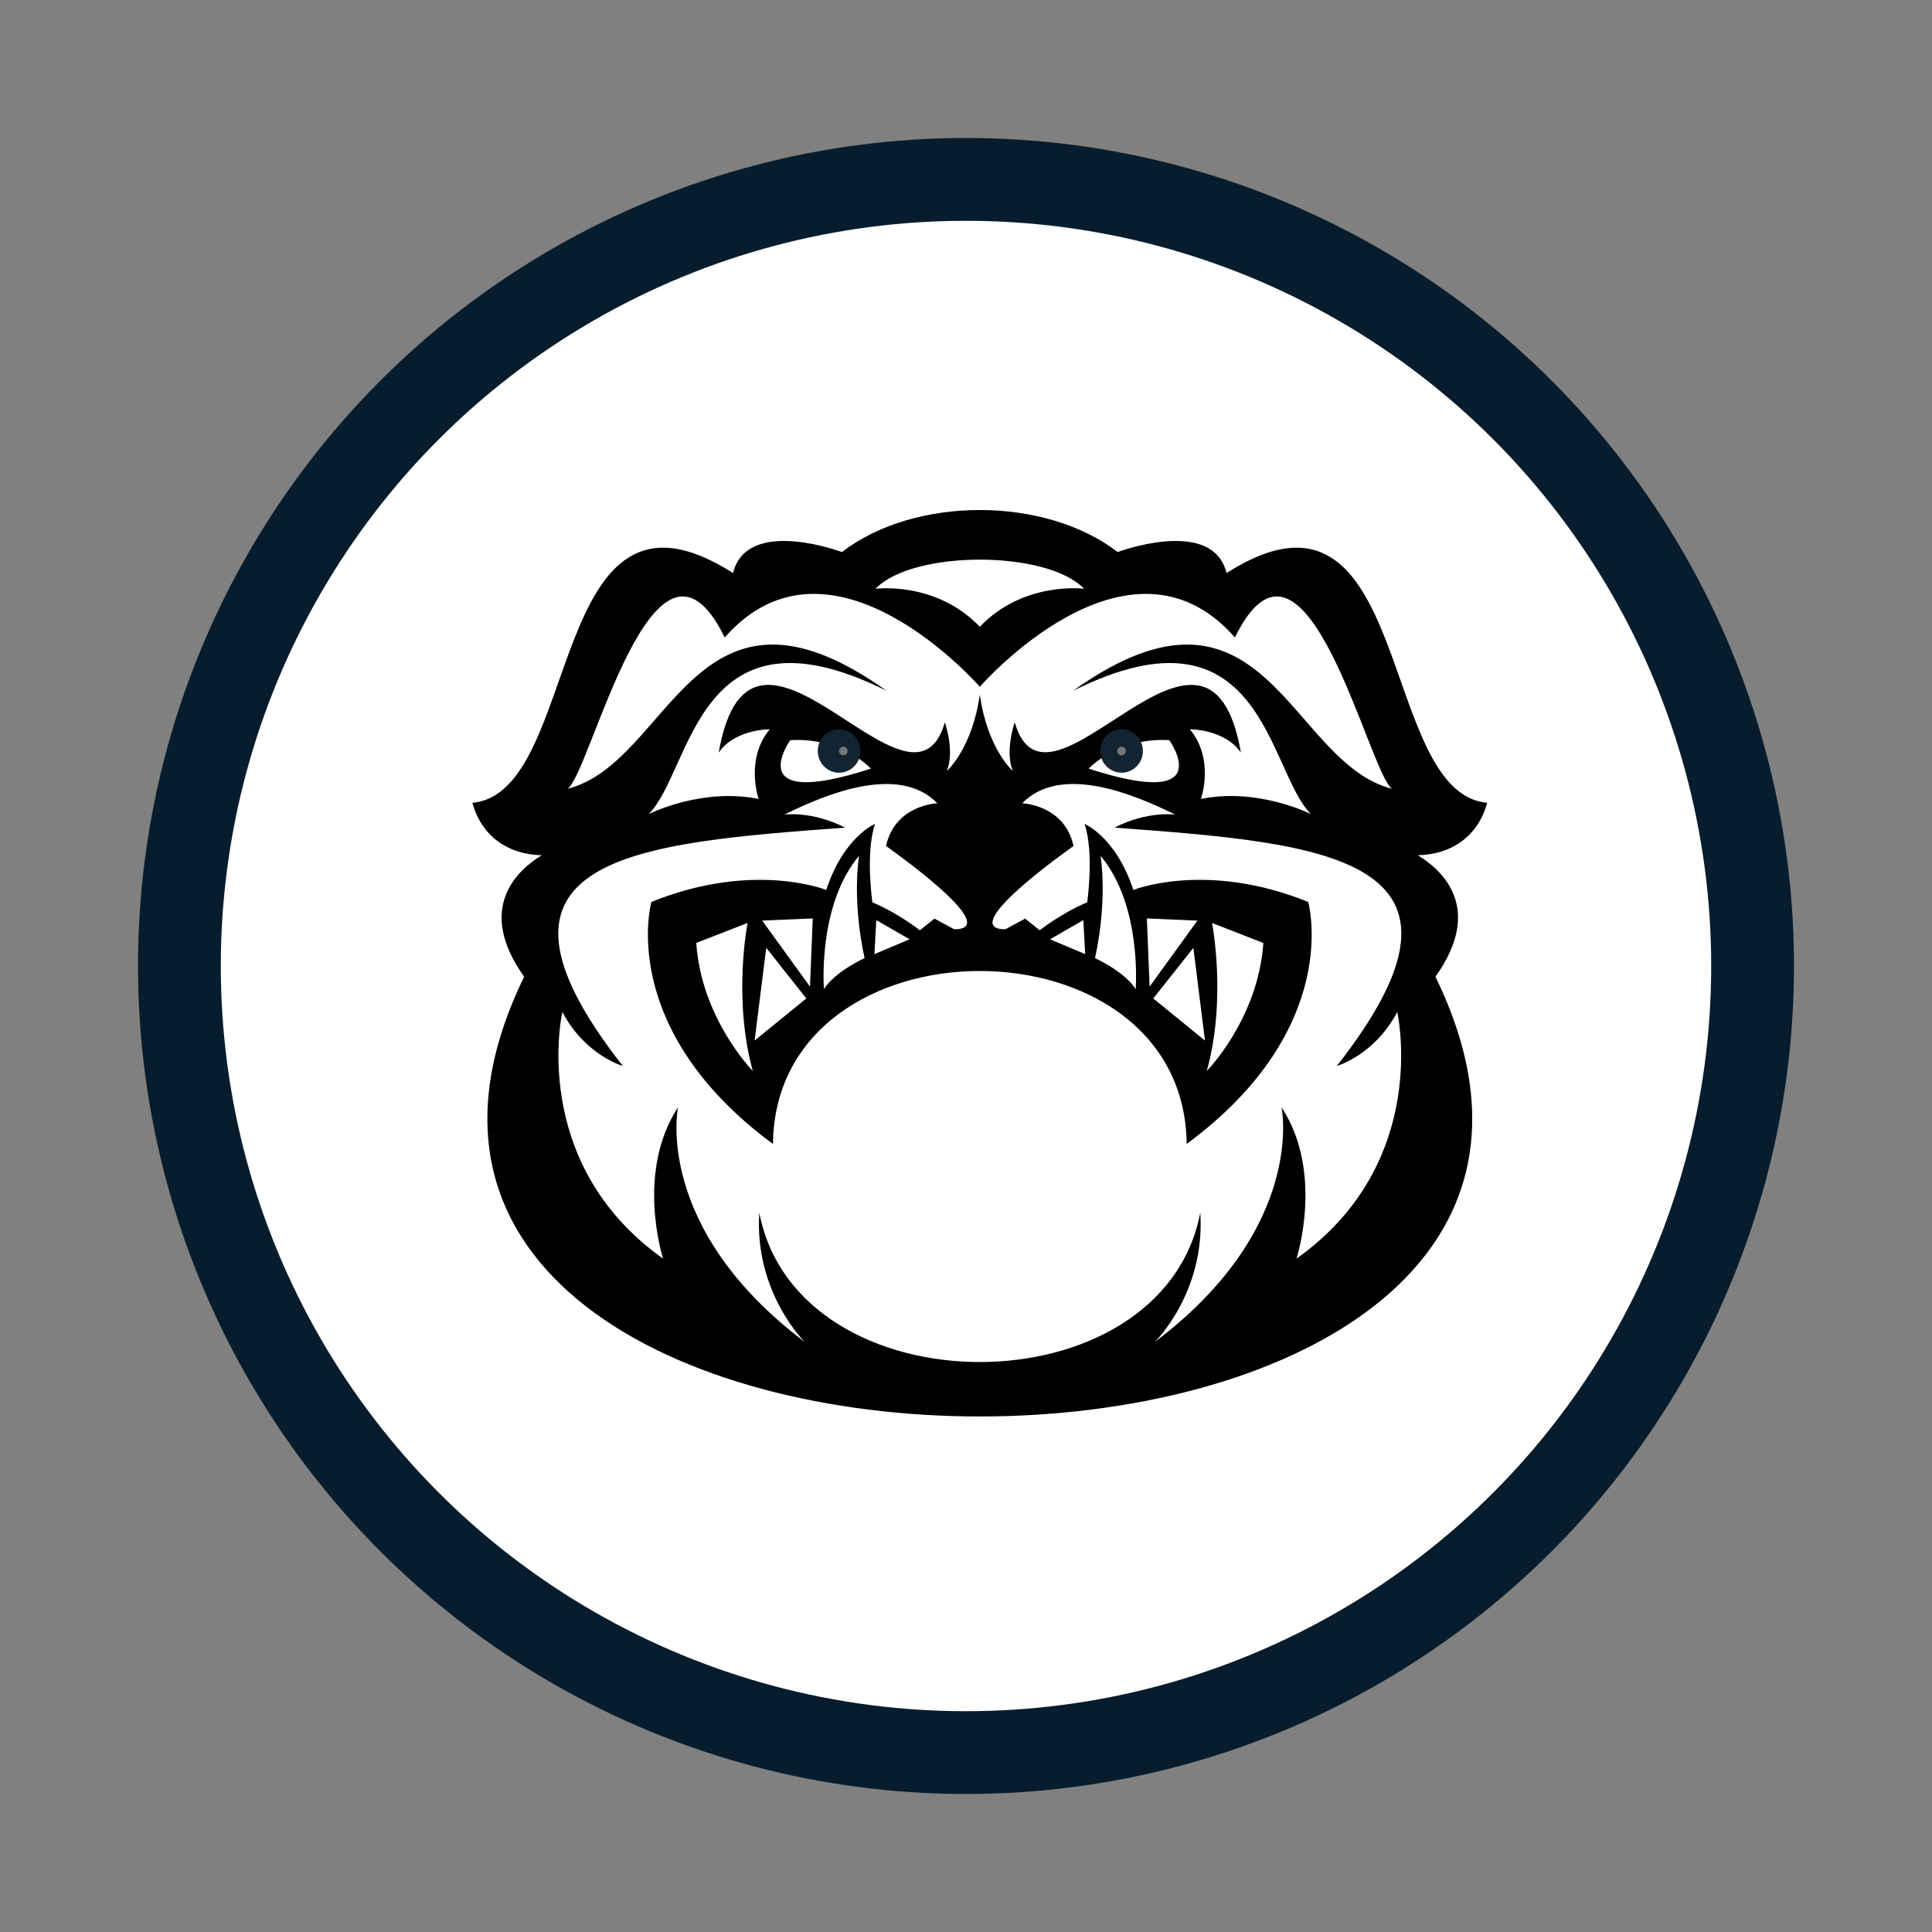<svg width="350" height="350" viewBox="0 0 350 350" fill="none" xmlns="http://www.w3.org/2000/svg">
<rect x="0" y="0" width="350" height="350" fill="#808080" stroke="none"/>
<circle cx="175" cy="175" r="142.5" fill="white" stroke="#071D2D" stroke-width="15"/>
<path fill-rule="evenodd" clip-rule="evenodd" d="M196.252 166.691L196.594 172.852L190.219 170.164L196.254 166.691H196.252ZM211.832 134.089C211.832 134.089 221.017 146.958 197.232 139.249C197.232 139.249 202.424 133.54 211.832 134.089ZM199.375 155.035C206.97 164.094 205.733 179.19 205.733 179.19C203.732 175.989 198.372 173.574 198.372 173.574C200.727 162.825 199.375 155.035 199.375 155.035ZM216.918 166.779L208.265 178.736L207.764 166.385L216.918 166.777V166.779ZM216.189 171.709L218.293 188.506L208.928 180.881L216.187 171.709H216.189ZM228.868 170.825C227.927 184.593 218.624 194.015 218.624 194.015C222.275 180.787 219.566 167.202 219.566 167.202L228.867 170.825H228.868ZM158.748 166.689L158.408 172.85L164.783 170.162L158.748 166.689ZM143.168 134.087C143.168 134.087 133.983 146.956 157.769 139.247C157.769 139.247 152.576 133.538 143.168 134.087ZM155.627 155.033C148.032 164.092 149.269 179.188 149.269 179.188C151.27 175.987 156.628 173.572 156.628 173.572C154.273 162.823 155.627 155.033 155.627 155.033ZM138.082 166.777L146.737 178.734L147.238 166.383L138.082 166.775V166.777ZM138.811 171.708L136.705 188.504L146.07 180.88L138.811 171.708ZM126.132 170.823C127.073 184.591 136.376 194.013 136.376 194.013C132.726 180.785 135.435 167.2 135.435 167.2L126.132 170.823ZM177.501 124.417C177.501 124.417 204.404 93.498 223.713 115.48C236.535 89.332 248.08 140.454 252.21 142.897C233.453 138.252 229.256 100.278 194.395 125.143C228.829 107.983 229.583 139.612 237.491 147.486C237.491 147.486 227.923 142.625 217.563 144.739C217.563 144.739 220.095 137.614 215.562 132.119C215.562 132.119 221.861 132.058 224.804 136.345C218.883 102.404 189.873 151.934 183.827 130.85C183.827 130.85 182.002 136.043 183.474 139.667C183.474 139.667 178.887 135.68 177.501 125.837C176.115 135.68 171.527 139.667 171.527 139.667C173 136.043 171.173 130.85 171.173 130.85C165.127 151.934 136.119 102.404 130.198 136.345C133.142 132.058 139.442 132.119 139.442 132.119C134.909 137.614 137.441 144.739 137.441 144.739C127.079 142.627 117.513 147.486 117.513 147.486C125.423 139.612 126.173 107.983 160.608 125.143C125.746 100.278 121.549 138.252 102.794 142.897C106.924 140.452 118.466 89.332 131.29 115.48C150.602 93.498 177.503 124.417 177.503 124.417H177.501ZM196.396 106.662C196.396 106.662 185.451 105.212 177.501 113.546C169.55 105.212 158.606 106.662 158.606 106.662C165.346 99.624 189.656 99.624 196.396 106.662ZM260.047 176.944C268.913 164.478 261.243 157.595 256.843 154.931C262.986 154.81 267.762 151.476 269.421 145.43C249.402 143.679 256.102 82.225 222.199 103.811C219.846 94.247 204.788 99.179 202.467 100.001C189.261 89.857 165.732 89.857 152.528 100.001C150.209 99.179 135.15 94.247 132.796 103.811C98.897 82.229 105.596 143.682 85.579 145.434C87.237 151.48 92.014 154.814 98.156 154.934C93.759 157.599 86.088 164.482 94.952 176.948C43.184 283.159 311.816 283.159 260.047 176.948V176.944ZM253.122 183.328C253.122 183.328 259.364 210.624 234.873 228.015C234.873 228.015 239.936 212.436 232.163 200.598C232.163 200.598 236.755 222.337 209.202 243.113C209.202 243.113 218.387 234.174 217.444 219.681C210.524 255.767 144.473 255.767 137.553 219.681C136.611 234.174 145.795 243.113 145.795 243.113C118.24 222.337 122.834 200.598 122.834 200.598C115.062 212.436 120.125 228.015 120.125 228.015C95.634 210.622 101.877 183.328 101.877 183.328C105.998 191.178 112.827 193.111 112.827 193.111C82.992 155.084 115.32 152.738 153.097 149.931C147.092 146.85 142.088 147.577 142.088 147.577C149.77 143.784 162.86 138.387 169.817 145.523C169.817 145.523 162.161 145.764 160.514 153.252C160.742 153.465 182.119 168.35 172.879 168.35L169.287 166.418L166.638 168.53C166.638 168.53 162.869 165.51 158.042 163.458C158.042 163.458 156.747 154.581 158.513 149.265C158.513 149.265 152.86 151.56 149.681 161.223C149.681 161.223 136.494 155.908 118.007 163.396C118.007 163.396 111.532 186.222 140.027 207.239C140.483 165.461 214.515 165.461 214.974 207.239C243.469 186.224 236.991 163.396 236.991 163.396C218.505 155.908 205.317 161.223 205.317 161.223C202.138 151.56 196.485 149.265 196.485 149.265C198.252 154.581 196.956 163.458 196.956 163.458C192.128 165.51 188.361 168.53 188.361 168.53L185.711 166.418L182.119 168.35C172.879 168.35 194.257 153.465 194.482 153.252C192.833 145.764 185.179 145.523 185.179 145.523C192.138 138.387 205.228 143.784 212.911 147.577C212.911 147.577 207.906 146.852 201.902 149.931C239.678 152.738 272.006 155.084 242.173 193.111C242.173 193.111 249.002 191.178 253.123 183.328H253.122Z" fill="url(#paint0_linear_106_107)"/>
<path d="M270 92H85V257H270V92Z" fill="white"/>
<path fill-rule="evenodd" clip-rule="evenodd" d="M196.252 166.691L196.594 172.852L190.219 170.164L196.254 166.691H196.252ZM211.832 134.089C211.832 134.089 221.017 146.958 197.232 139.249C197.232 139.249 202.424 133.54 211.832 134.089ZM199.375 155.035C206.97 164.094 205.733 179.19 205.733 179.19C203.732 175.989 198.372 173.574 198.372 173.574C200.727 162.825 199.375 155.035 199.375 155.035ZM216.918 166.779L208.265 178.736L207.764 166.385L216.918 166.777V166.779ZM216.189 171.709L218.293 188.506L208.928 180.881L216.187 171.709H216.189ZM228.868 170.825C227.927 184.593 218.624 194.015 218.624 194.015C222.275 180.787 219.566 167.202 219.566 167.202L228.867 170.825H228.868ZM158.748 166.689L158.408 172.85L164.783 170.162L158.748 166.689ZM143.168 134.087C143.168 134.087 133.983 146.956 157.769 139.247C157.769 139.247 152.576 133.538 143.168 134.087ZM155.627 155.033C148.032 164.092 149.269 179.188 149.269 179.188C151.27 175.987 156.628 173.572 156.628 173.572C154.273 162.823 155.627 155.033 155.627 155.033ZM138.082 166.777L146.737 178.734L147.238 166.383L138.082 166.775V166.777ZM138.811 171.708L136.705 188.504L146.07 180.88L138.811 171.708ZM126.132 170.823C127.073 184.591 136.376 194.013 136.376 194.013C132.726 180.785 135.435 167.2 135.435 167.2L126.132 170.823ZM177.501 124.417C177.501 124.417 204.404 93.498 223.713 115.48C236.535 89.332 248.08 140.454 252.21 142.897C233.453 138.252 229.256 100.278 194.395 125.143C228.829 107.983 229.583 139.612 237.491 147.486C237.491 147.486 227.923 142.625 217.563 144.739C217.563 144.739 220.095 137.614 215.562 132.119C215.562 132.119 221.861 132.058 224.804 136.345C218.883 102.404 189.873 151.934 183.827 130.85C183.827 130.85 182.002 136.043 183.474 139.667C183.474 139.667 178.887 135.68 177.501 125.837C176.115 135.68 171.527 139.667 171.527 139.667C173 136.043 171.173 130.85 171.173 130.85C165.127 151.934 136.119 102.404 130.198 136.345C133.142 132.058 139.442 132.119 139.442 132.119C134.909 137.614 137.441 144.739 137.441 144.739C127.079 142.627 117.513 147.486 117.513 147.486C125.423 139.612 126.173 107.983 160.608 125.143C125.746 100.278 121.549 138.252 102.794 142.897C106.924 140.452 118.466 89.332 131.29 115.48C150.602 93.498 177.503 124.417 177.503 124.417H177.501ZM196.396 106.662C196.396 106.662 185.451 105.212 177.501 113.546C169.55 105.212 158.606 106.662 158.606 106.662C165.346 99.624 189.656 99.624 196.396 106.662ZM260.047 176.944C268.913 164.478 261.243 157.595 256.843 154.931C262.986 154.81 267.762 151.476 269.421 145.43C249.402 143.679 256.102 82.225 222.199 103.811C219.846 94.247 204.788 99.179 202.467 100.001C189.261 89.857 165.732 89.857 152.528 100.001C150.209 99.179 135.15 94.247 132.796 103.811C98.897 82.229 105.596 143.682 85.579 145.434C87.237 151.48 92.014 154.814 98.156 154.934C93.759 157.599 86.088 164.482 94.952 176.948C43.184 283.159 311.816 283.159 260.047 176.948V176.944ZM253.122 183.328C253.122 183.328 259.364 210.624 234.873 228.015C234.873 228.015 239.936 212.436 232.163 200.598C232.163 200.598 236.755 222.337 209.202 243.113C209.202 243.113 218.387 234.174 217.444 219.681C210.524 255.767 144.473 255.767 137.553 219.681C136.611 234.174 145.795 243.113 145.795 243.113C118.24 222.337 122.834 200.598 122.834 200.598C115.062 212.436 120.125 228.015 120.125 228.015C95.634 210.622 101.877 183.328 101.877 183.328C105.998 191.178 112.827 193.111 112.827 193.111C82.992 155.084 115.32 152.738 153.097 149.931C147.092 146.85 142.088 147.577 142.088 147.577C149.77 143.784 162.86 138.387 169.817 145.523C169.817 145.523 162.161 145.764 160.514 153.252C160.742 153.465 182.119 168.35 172.879 168.35L169.287 166.418L166.638 168.53C166.638 168.53 162.869 165.51 158.042 163.458C158.042 163.458 156.747 154.581 158.513 149.265C158.513 149.265 152.86 151.56 149.681 161.223C149.681 161.223 136.494 155.908 118.007 163.396C118.007 163.396 111.532 186.222 140.027 207.239C140.483 165.461 214.515 165.461 214.974 207.239C243.469 186.224 236.991 163.396 236.991 163.396C218.505 155.908 205.317 161.223 205.317 161.223C202.138 151.56 196.485 149.265 196.485 149.265C198.252 154.581 196.956 163.458 196.956 163.458C192.128 165.51 188.361 168.53 188.361 168.53L185.711 166.418L182.119 168.35C172.879 168.35 194.257 153.465 194.482 153.252C192.833 145.764 185.179 145.523 185.179 145.523C192.138 138.387 205.228 143.784 212.911 147.577C212.911 147.577 207.906 146.852 201.902 149.931C239.678 152.738 272.006 155.084 242.173 193.111C242.173 193.111 249.002 191.178 253.123 183.328H253.122Z" fill="black"/>
<path d="M152.009 139.986C154.143 139.986 155.872 138.225 155.872 136.052C155.872 133.88 154.143 132.119 152.009 132.119C149.876 132.119 148.147 133.88 148.147 136.052C148.147 138.225 149.876 139.986 152.009 139.986Z" fill="url(#paint1_linear_106_107)"/>
<path d="M203.184 139.986C205.317 139.986 207.046 138.225 207.046 136.052C207.046 133.88 205.317 132.119 203.184 132.119C201.051 132.119 199.322 133.88 199.322 136.052C199.322 138.225 201.051 139.986 203.184 139.986Z" fill="url(#paint2_linear_106_107)"/>
<path d="M203.184 136.839C203.61 136.839 203.956 136.487 203.956 136.052C203.956 135.618 203.61 135.266 203.184 135.266C202.757 135.266 202.411 135.618 202.411 136.052C202.411 136.487 202.757 136.839 203.184 136.839Z" fill="#767676"/>
<path d="M152.782 136.839C153.208 136.839 153.554 136.487 153.554 136.052C153.554 135.618 153.208 135.266 152.782 135.266C152.355 135.266 152.009 135.618 152.009 136.052C152.009 136.487 152.355 136.839 152.782 136.839Z" fill="#767676"/>
<defs>
<linearGradient id="paint0_linear_106_107" x1="177.5" y1="92" x2="177.5" y2="257" gradientUnits="userSpaceOnUse">
<stop stop-color="#071D2D"/>
<stop offset="1" stop-color="#31383D"/>
</linearGradient>
<linearGradient id="paint1_linear_106_107" x1="177.5" y1="92" x2="177.5" y2="257" gradientUnits="userSpaceOnUse">
<stop stop-color="#071D2D"/>
<stop offset="1" stop-color="#31383D"/>
</linearGradient>
<linearGradient id="paint2_linear_106_107" x1="177.5" y1="92" x2="177.5" y2="257" gradientUnits="userSpaceOnUse">
<stop stop-color="#071D2D"/>
<stop offset="1" stop-color="#31383D"/>
</linearGradient>
</defs>
</svg>
